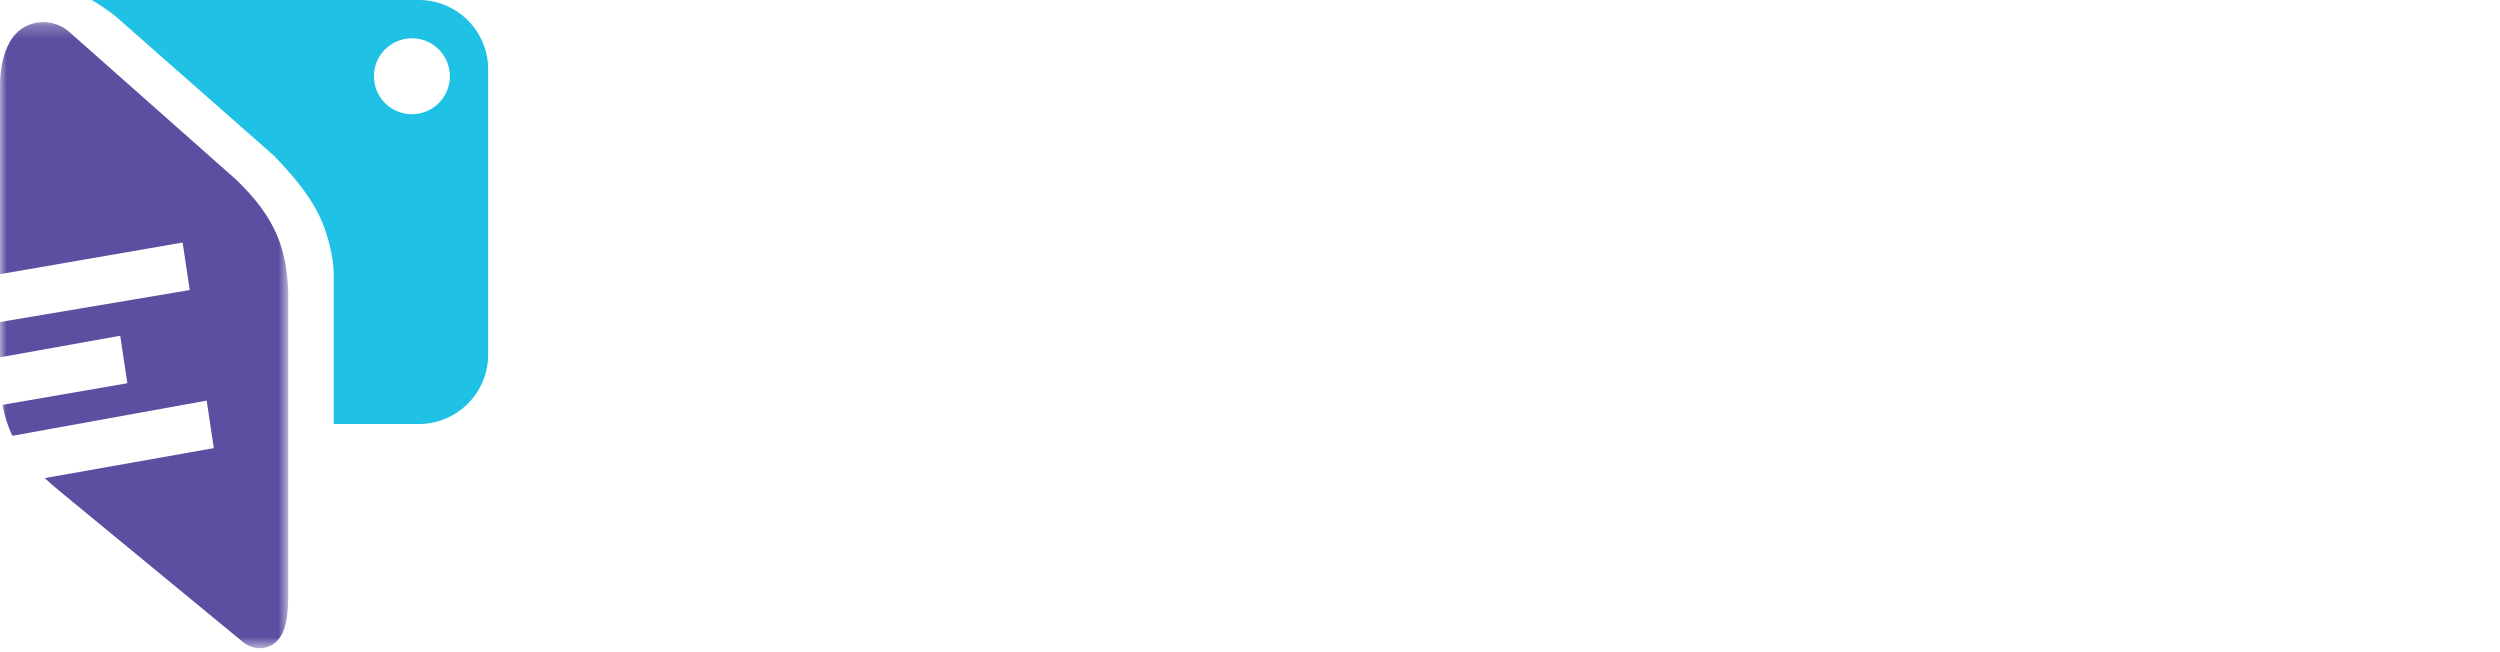 <?xml version="1.0" encoding="UTF-8"?>
<svg width="184px" height="48px" viewBox="0 0 184 48" version="1.1" xmlns="http://www.w3.org/2000/svg" xmlns:xlink="http://www.w3.org/1999/xlink">
    <!-- Generator: sketchtool 52.6 (67491) - http://www.bohemiancoding.com/sketch -->
    <title>5A011962-BDA2-459C-810E-25EE542AD823</title>
    <desc>Created with sketchtool.</desc>
    <defs>
        <polygon id="path-1" points="0 0.244 21.217 0.244 21.217 46.326 0 46.326"></polygon>
        <polygon id="path-3" points="0.328 0.505 17.067 0.505 17.067 24.732 0.328 24.732"></polygon>
    </defs>
    <g id="Page-1" stroke="none" stroke-width="1" fill="none" fill-rule="evenodd">
        <g id="identification" transform="translate(-41, -103)">
            <g id="Group-15" transform="translate(41, 103)">
                <g id="Group-3" transform="translate(0, 1.382)">
                    <mask id="mask-2" fill="white">
                        <use xlink:href="#path-1"></use>
                    </mask>
                    <g id="Clip-2"></g>
                    <path d="M21.216,41.175 L21.216,20.151 C21.093,16.979 20.353,14.707 17.392,11.852 L5.103,0.971 C3.856,-0.134 1.899,0.034 0.928,1.387 C0.289,2.278 -0,3.519 -0,4.919 L-0,18.796 L13.441,16.468 L13.965,19.965 L-0,22.318 L-0,24.915 L8.848,23.328 L9.373,26.824 L0.187,28.414 C0.326,29.202 0.556,29.953 0.914,30.692 L15.212,28.102 L15.737,31.6 L3.294,33.806 C3.655,34.147 4.052,34.494 4.493,34.848 L17.895,45.882 C18.54,46.413 19.474,46.486 20.153,45.999 C21.295,45.179 21.216,43.276 21.216,41.175" id="Fill-1" fill="#5C4EA0" mask="url(#mask-2)"></path>
                </g>
                <path d="M30.315,8.407 C28.772,8.407 27.52,7.156 27.52,5.612 C27.52,4.069 28.772,2.817 30.315,2.817 C31.859,2.817 33.111,4.069 33.111,5.612 C33.111,7.156 31.859,8.407 30.315,8.407 M30.836,0 L6.749,0 C6.995,0.115 8.252,0.972 8.465,1.161 L20.177,11.472 C22.799,14.215 23.889,15.973 24.42,18.774 C24.517,19.288 24.56,19.813 24.56,20.338 L24.56,31.207 L30.836,31.207 C33.636,31.207 35.928,28.916 35.928,26.116 L35.928,5.092 C35.928,2.291 33.636,0 30.836,0" id="Fill-4" fill="#1FC1E5"></path>
            </g>
        </g>
    </g>
</svg>